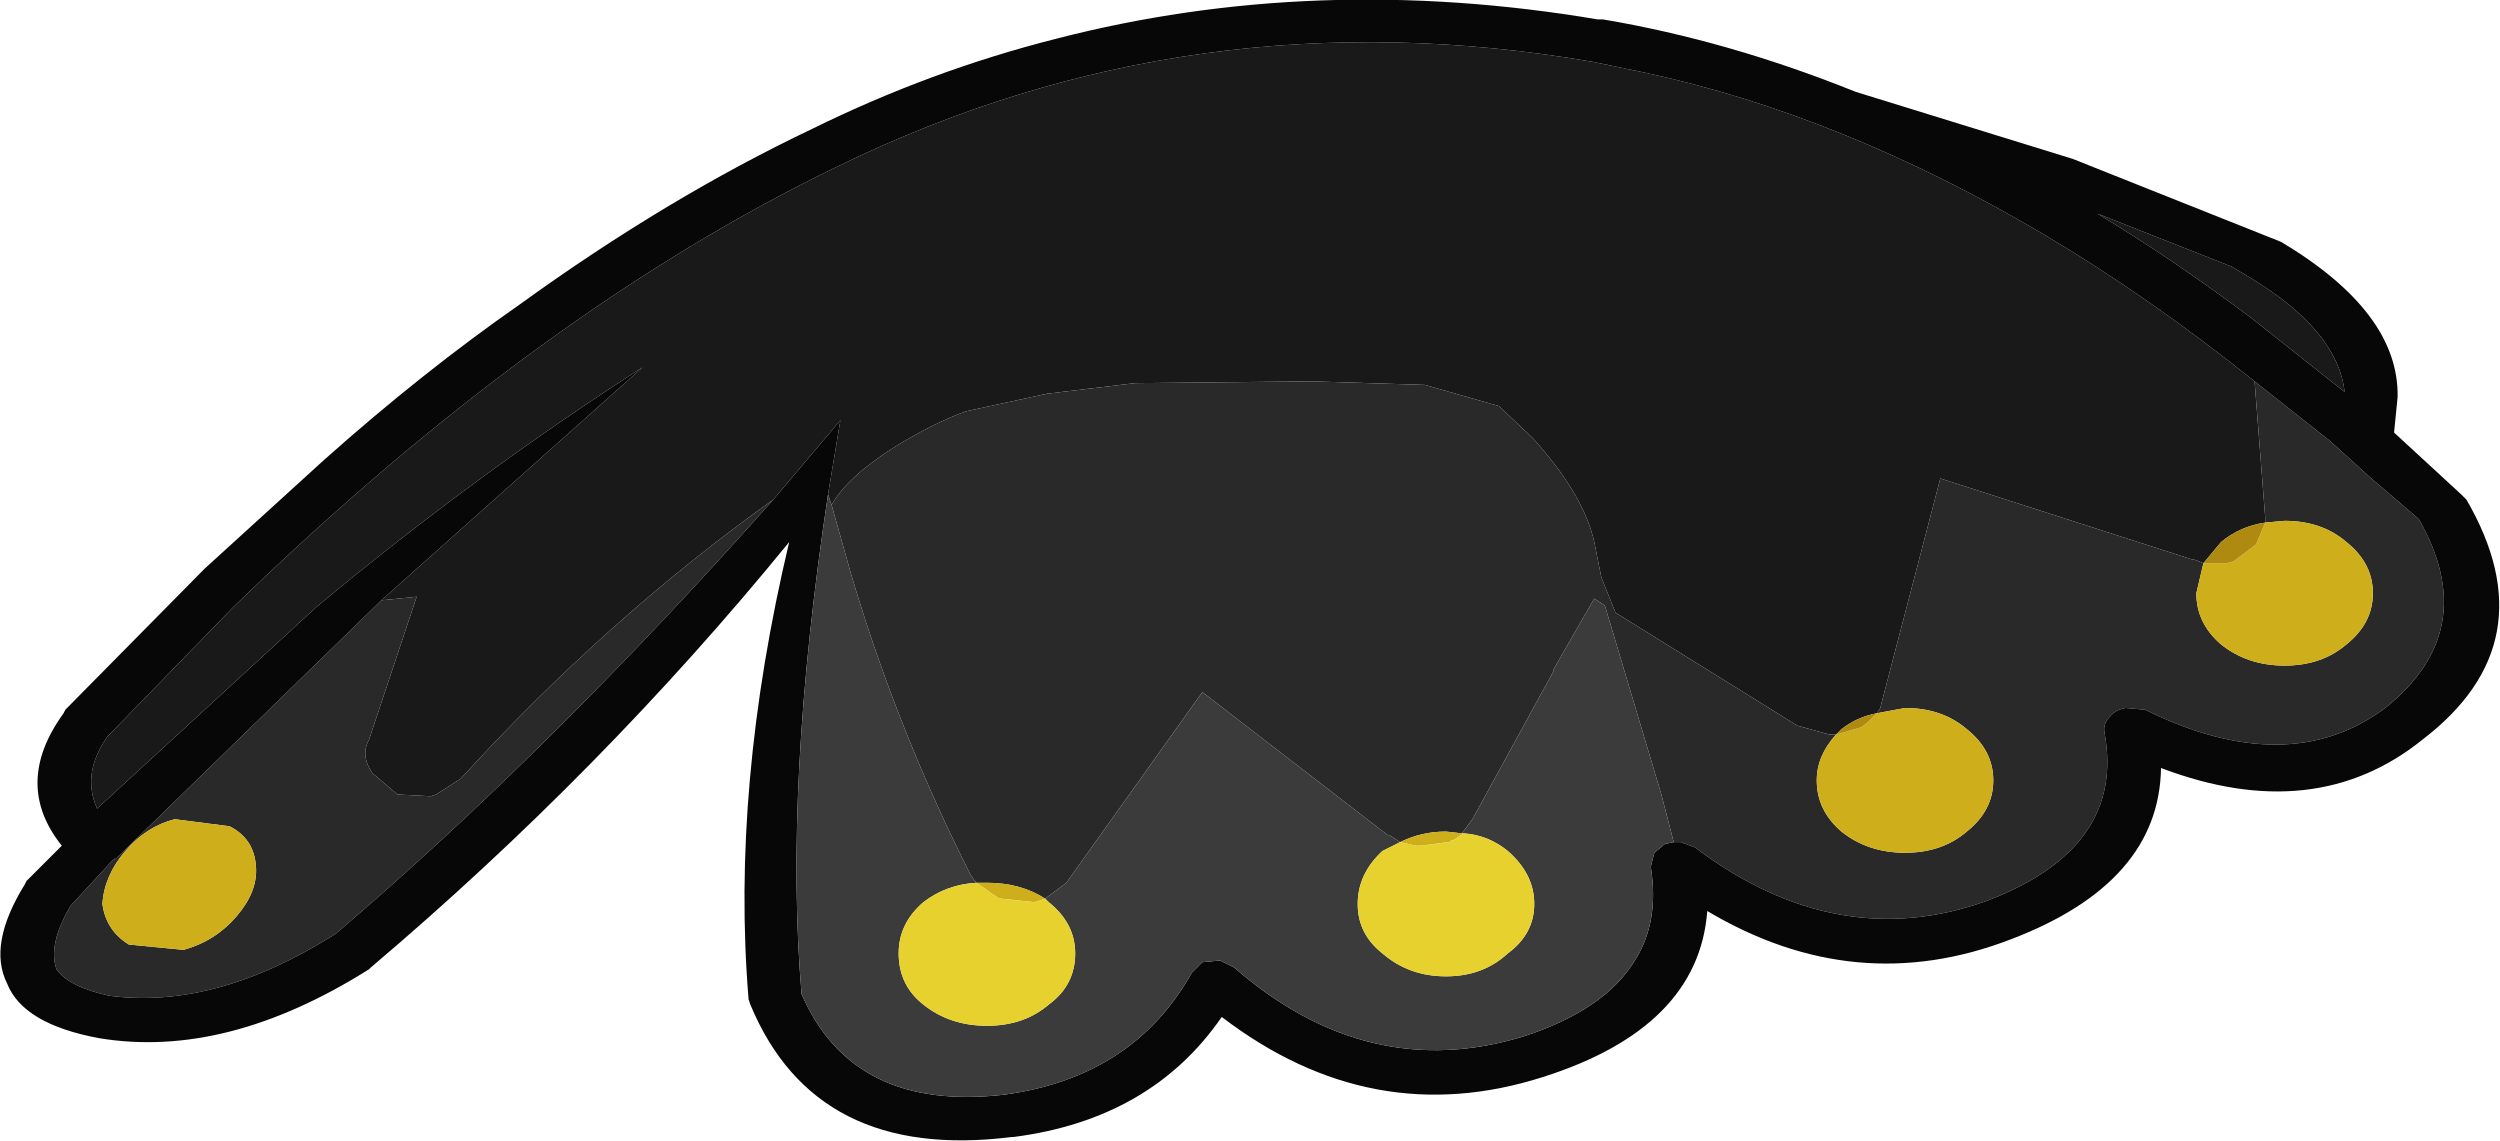<?xml version="1.0" encoding="UTF-8" standalone="no"?>
<svg xmlns:ffdec="https://www.free-decompiler.com/flash" xmlns:xlink="http://www.w3.org/1999/xlink" ffdec:objectType="shape" height="32.3px" width="70.8px" xmlns="http://www.w3.org/2000/svg">
  <g transform="matrix(1.0, 0.0, 0.0, 1.0, 44.95, 6.85)">
    <path d="M-34.15 10.15 L-26.75 3.55 Q-31.5 6.6 -36.0 10.35 L-42.2 16.05 Q-42.65 15.05 -41.9 14.0 L-41.85 13.95 -38.35 10.35 Q-29.7 1.95 -21.2 -2.15 -11.15 -7.05 0.15 -5.1 L1.6 -4.8 Q7.2 -3.6 12.95 -0.2 15.9 1.55 18.9 3.95 L19.2 7.8 19.2 7.95 Q18.5 8.05 17.95 8.5 L17.45 9.1 17.2 9.0 17.15 9.0 10.0 6.7 8.35 13.0 8.3 13.2 8.2 13.35 Q7.65 13.45 7.2 13.8 L7.05 13.95 6.85 13.95 5.95 13.7 0.8 10.5 0.4 9.5 0.2 8.5 Q-0.1 7.15 -1.55 5.55 L-2.5 4.65 -4.6 4.05 -7.8 3.95 -12.8 4.0 -15.3 4.3 -17.6 4.8 Q-18.55 5.15 -19.6 5.8 -20.95 6.65 -21.4 7.45 L-21.5 7.15 -21.15 5.05 -23.05 7.3 Q-27.75 10.65 -31.9 15.2 L-32.6 15.65 -32.75 15.7 -33.7 15.65 -33.75 15.6 -34.4 15.05 Q-34.75 14.55 -34.5 14.1 L-33.15 10.05 -34.15 10.15 M18.75 1.0 Q21.25 2.5 21.45 4.25 L18.8 2.15 Q16.6 0.5 14.45 -0.8 L18.25 0.7 18.75 1.0" fill="#191919" fill-rule="evenodd" stroke="none"/>
    <path d="M18.9 3.95 L21.05 5.65 22.15 6.65 23.55 7.85 Q25.35 11.0 22.6 13.2 19.85 15.25 15.8 13.25 L15.25 13.2 Q14.95 13.25 14.8 13.45 14.6 13.65 14.65 13.9 15.25 17.15 11.35 18.65 7.1 20.2 3.05 17.15 L2.65 17.0 2.45 17.0 2.1 15.65 0.5 10.3 0.2 10.1 -0.95 12.1 -0.95 12.15 -3.25 16.35 -3.55 16.75 -4.0 16.7 Q-4.7 16.7 -5.3 17.0 L-5.6 16.8 -5.65 16.8 -10.9 12.75 -14.75 18.15 -15.35 18.6 Q-16.05 18.15 -17.0 18.15 L-17.3 18.15 -17.45 17.95 Q-19.55 13.8 -20.85 9.4 L-21.4 7.45 Q-20.95 6.65 -19.6 5.8 -18.55 5.15 -17.6 4.8 L-15.3 4.3 -12.8 4.0 -7.8 3.95 -4.6 4.05 -2.5 4.65 -1.55 5.55 Q-0.1 7.15 0.2 8.5 L0.4 9.5 0.8 10.5 5.95 13.7 6.85 13.95 7.05 13.95 Q6.5 14.55 6.5 15.25 6.5 16.1 7.2 16.7 7.95 17.3 9.0 17.3 10.05 17.3 10.75 16.7 11.5 16.1 11.5 15.25 11.5 14.4 10.75 13.8 10.05 13.2 9.0 13.2 L8.2 13.35 8.3 13.2 8.35 13.0 10.0 6.7 17.15 9.0 17.2 9.0 17.45 9.1 17.25 9.95 Q17.25 10.8 17.95 11.4 18.7 12.0 19.75 12.0 20.8 12.0 21.5 11.4 22.25 10.8 22.25 9.95 22.25 9.1 21.5 8.5 20.8 7.9 19.75 7.9 L19.2 7.95 19.2 7.8 18.9 3.95 M-23.05 7.3 Q-29.4 14.45 -35.45 19.6 -38.85 21.75 -41.85 21.35 -43.0 21.1 -43.35 20.6 -43.6 19.9 -42.95 18.8 L-41.75 17.5 -41.7 17.5 -41.7 17.45 -41.65 17.45 -34.15 10.15 -33.15 10.05 -34.5 14.1 Q-34.75 14.55 -34.4 15.05 L-33.75 15.6 -33.7 15.65 -32.75 15.7 -32.6 15.65 -31.9 15.2 Q-27.75 10.65 -23.05 7.3 M-38.25 19.1 Q-37.65 18.4 -37.7 17.7 -37.75 16.9 -38.45 16.55 L-40.0 16.35 Q-40.8 16.55 -41.4 17.25 -42.0 17.95 -42.05 18.75 -41.95 19.5 -41.3 19.9 L-39.75 20.05 Q-38.85 19.8 -38.25 19.1" fill="#292929" fill-rule="evenodd" stroke="none"/>
    <path d="M22.95 4.4 L22.85 5.4 24.75 7.15 24.9 7.3 Q27.25 11.35 23.65 14.1 20.6 16.55 16.25 14.9 16.2 18.15 12.0 19.75 7.6 21.45 3.4 18.95 3.15 22.25 -1.25 23.65 -6.1 25.2 -10.35 21.95 -12.35 24.85 -16.25 25.35 L-16.3 25.35 Q-21.85 26.05 -23.7 21.6 L-23.75 21.45 Q-24.25 15.45 -22.6 8.5 -27.9 15.0 -34.45 20.55 L-34.5 20.6 Q-38.55 23.15 -42.15 22.55 -44.3 22.15 -44.75 21.0 -45.3 19.9 -44.25 18.2 L-44.2 18.1 -43.2 17.1 Q-44.6 15.35 -43.15 13.35 L-43.1 13.25 -39.15 9.25 -35.8 6.2 Q-33.0 3.7 -30.2 1.75 -26.05 -1.25 -21.95 -3.2 -18.6 -4.85 -15.05 -5.75 -7.7 -7.65 0.3 -6.3 L0.45 -6.3 Q4.0 -5.7 7.6 -4.25 L13.75 -2.35 19.65 0.0 Q23.0 2.0 22.95 4.4 M18.9 3.95 Q15.9 1.55 12.95 -0.2 7.2 -3.6 1.6 -4.8 L0.15 -5.1 Q-11.15 -7.05 -21.2 -2.15 -29.7 1.95 -38.35 10.35 L-41.85 13.95 -41.9 14.0 Q-42.65 15.05 -42.2 16.05 L-36.0 10.35 Q-31.5 6.6 -26.75 3.55 L-34.15 10.15 -41.65 17.45 -41.7 17.45 -41.7 17.5 -41.75 17.5 -42.95 18.8 Q-43.6 19.9 -43.35 20.6 -43.0 21.1 -41.85 21.35 -38.85 21.75 -35.45 19.6 -29.4 14.45 -23.05 7.3 L-21.15 5.05 -21.5 7.15 Q-22.75 15.4 -22.25 21.3 -20.8 24.65 -16.5 24.15 -12.85 23.65 -11.2 20.7 L-10.9 20.4 -10.4 20.35 -10.0 20.55 Q-6.2 23.85 -1.8 22.5 0.5 21.75 1.35 20.35 2.05 19.25 1.8 17.7 L1.9 17.3 2.2 17.05 2.45 17.0 2.65 17.0 3.05 17.15 Q7.1 20.2 11.35 18.65 15.25 17.15 14.65 13.9 14.6 13.65 14.8 13.45 14.95 13.25 15.25 13.2 L15.8 13.25 Q19.85 15.25 22.6 13.2 25.35 11.0 23.55 7.85 L22.15 6.65 21.05 5.65 18.9 3.95 M18.75 1.0 L18.25 0.7 14.45 -0.8 Q16.6 0.5 18.8 2.15 L21.45 4.25 Q21.25 2.5 18.75 1.0" fill="#070707" fill-rule="evenodd" stroke="none"/>
    <path d="M2.45 17.0 L2.2 17.05 1.9 17.3 1.8 17.7 Q2.05 19.25 1.35 20.35 0.5 21.75 -1.8 22.5 -6.2 23.85 -10.0 20.55 L-10.4 20.35 -10.9 20.4 -11.2 20.7 Q-12.85 23.65 -16.5 24.15 -20.8 24.65 -22.25 21.3 -22.75 15.4 -21.5 7.15 L-21.4 7.45 -20.85 9.4 Q-19.55 13.8 -17.45 17.95 L-17.3 18.15 Q-18.15 18.2 -18.8 18.7 -19.5 19.3 -19.5 20.15 -19.5 21.05 -18.8 21.6 -18.05 22.2 -17.0 22.2 -15.95 22.2 -15.25 21.6 -14.5 21.05 -14.5 20.15 -14.5 19.3 -15.25 18.7 L-15.35 18.6 -14.75 18.15 -10.9 12.75 -5.65 16.8 -5.6 16.8 -5.3 17.0 -5.8 17.25 Q-6.5 17.9 -6.5 18.75 -6.5 19.6 -5.8 20.15 -5.05 20.8 -4.0 20.8 -2.95 20.8 -2.25 20.15 -1.5 19.6 -1.5 18.75 -1.5 17.9 -2.25 17.25 -2.8 16.8 -3.5 16.75 L-3.55 16.75 -3.25 16.35 -0.95 12.15 -0.95 12.1 0.2 10.1 0.5 10.3 2.1 15.65 2.45 17.0" fill="#3b3b3b" fill-rule="evenodd" stroke="none"/>
    <path d="M19.2 7.95 L19.75 7.9 Q20.8 7.9 21.5 8.5 22.25 9.1 22.25 9.95 22.25 10.8 21.5 11.4 20.8 12.0 19.75 12.0 18.7 12.0 17.95 11.4 17.25 10.8 17.25 9.95 L17.45 9.1 18.1 9.1 18.3 9.05 18.9 8.6 18.95 8.55 19.2 7.95 M8.2 13.35 L9.0 13.2 Q10.05 13.2 10.75 13.8 11.5 14.4 11.5 15.25 11.5 16.1 10.75 16.7 10.05 17.3 9.0 17.3 7.95 17.3 7.2 16.7 6.5 16.1 6.5 15.25 6.5 14.55 7.05 13.95 L7.75 13.75 7.95 13.6 8.2 13.35 M-17.3 18.15 L-17.0 18.15 Q-16.05 18.15 -15.35 18.6 L-15.5 18.65 -15.65 18.7 -16.6 18.6 -16.65 18.6 -17.3 18.15 M-5.3 17.0 Q-4.7 16.7 -4.0 16.7 L-3.55 16.75 -3.5 16.75 -3.8 16.95 -3.85 16.95 -3.9 17.0 -3.95 17.0 -4.7 17.1 -4.85 17.1 -5.3 17.0 M-38.25 19.1 Q-38.85 19.8 -39.75 20.05 L-41.3 19.9 Q-41.95 19.5 -42.05 18.75 -42.0 17.95 -41.4 17.25 -40.8 16.55 -40.0 16.35 L-38.45 16.55 Q-37.75 16.9 -37.7 17.7 -37.65 18.4 -38.25 19.1" fill="#ceaf1b" fill-rule="evenodd" stroke="none"/>
    <path d="M19.2 7.95 L18.95 8.55 18.9 8.6 18.3 9.05 18.1 9.1 17.45 9.1 17.95 8.5 Q18.5 8.05 19.2 7.95 M8.2 13.35 L7.95 13.6 7.75 13.75 7.05 13.95 7.2 13.8 Q7.65 13.45 8.2 13.35" fill="#af8a10" fill-rule="evenodd" stroke="none"/>
    <path d="M-17.3 18.15 L-16.65 18.6 -16.6 18.6 -15.65 18.7 -15.5 18.65 -15.35 18.6 -15.25 18.7 Q-14.5 19.3 -14.5 20.15 -14.5 21.05 -15.25 21.6 -15.95 22.2 -17.0 22.2 -18.05 22.2 -18.8 21.6 -19.5 21.05 -19.5 20.15 -19.5 19.3 -18.8 18.7 -18.15 18.2 -17.3 18.15 M-3.5 16.75 Q-2.8 16.8 -2.25 17.25 -1.5 17.9 -1.5 18.75 -1.5 19.6 -2.25 20.15 -2.95 20.8 -4.0 20.8 -5.05 20.8 -5.8 20.15 -6.5 19.6 -6.5 18.75 -6.5 17.9 -5.8 17.25 L-5.3 17.0 -4.85 17.1 -4.7 17.1 -3.95 17.0 -3.9 17.0 -3.85 16.95 -3.8 16.95 -3.5 16.75" fill="#e7d12e" fill-rule="evenodd" stroke="none"/>
  </g>
</svg>
